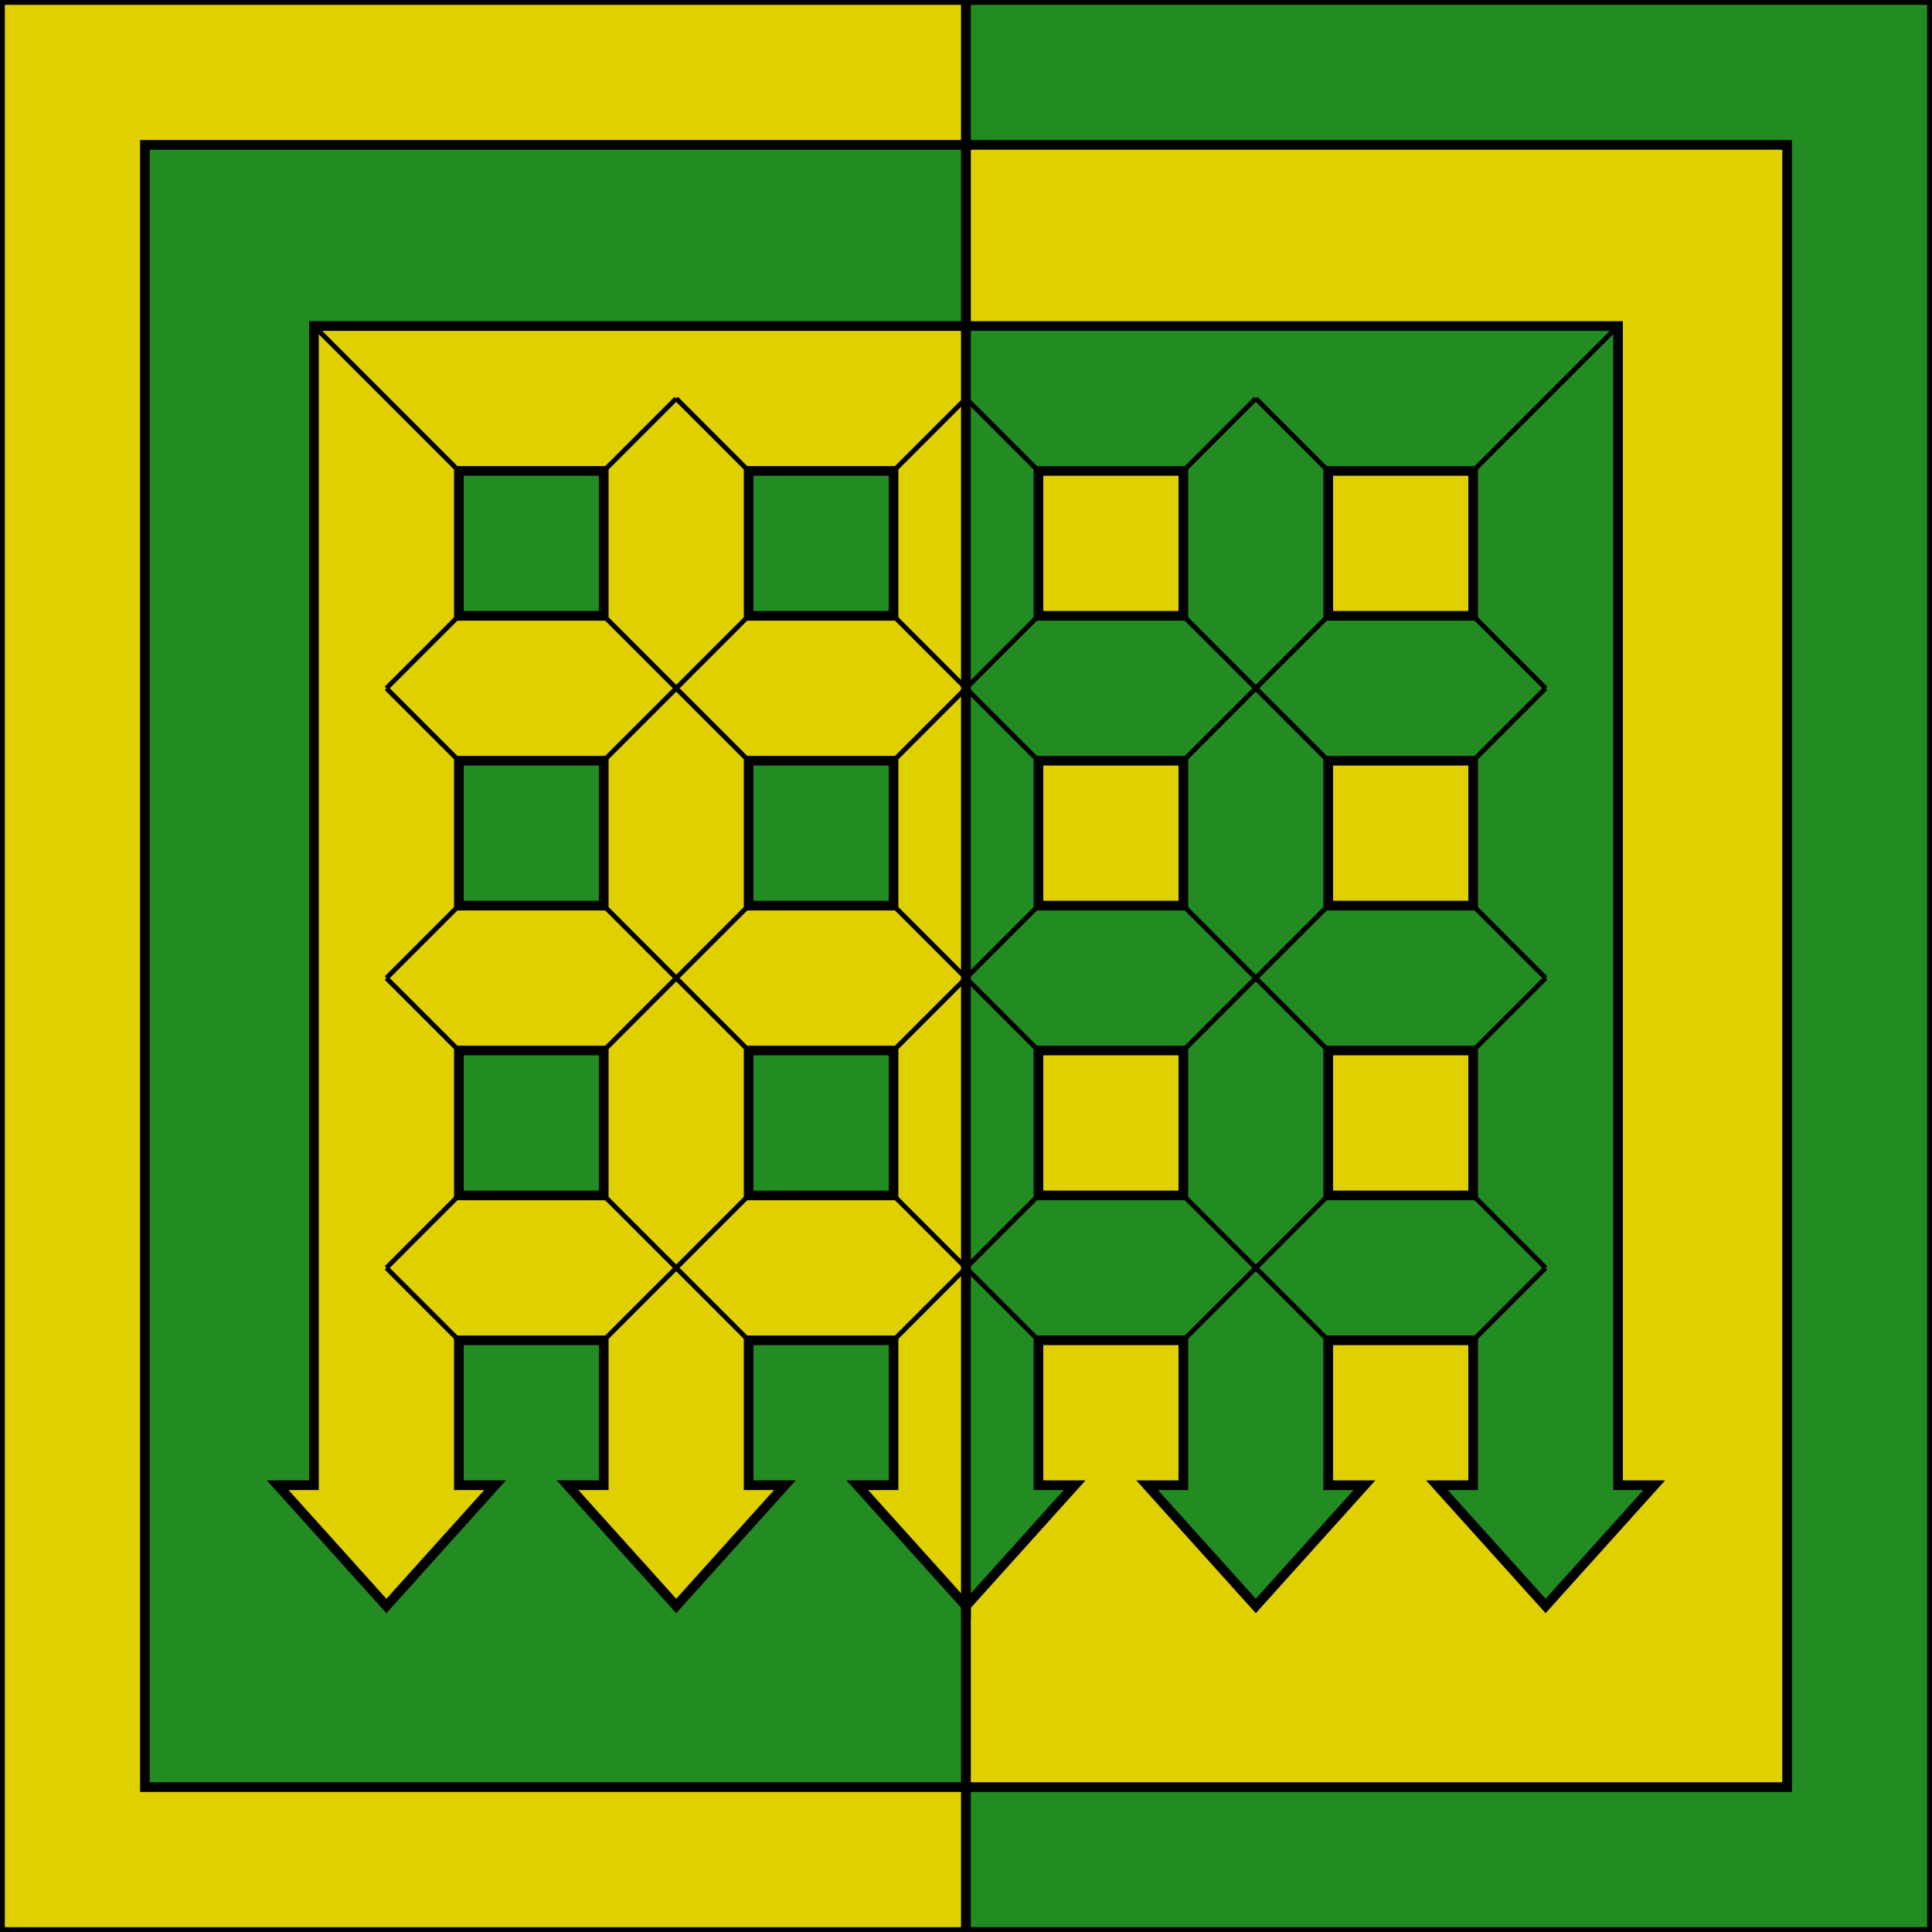 <?xml version="1.0" encoding="utf-8" ?>
<svg baseProfile="full" height="8in" version="1.1" viewBox="0,0,8000,8000" width="8in" xmlns="http://www.w3.org/2000/svg" xmlns:ev="http://www.w3.org/2001/xml-events" xmlns:xlink="http://www.w3.org/1999/xlink"><defs /><g><path d="M 0 0 l 4000.0 0 0 8000 -4000.0 0 0 -8000 Z" fill="#e0d000" stroke="black" stroke-width="40" /><path d="M 4000 0 l 4000.0 0 0 8000 -4000.0 0 0 -8000 Z" fill="#228b22" stroke="black" stroke-width="40" /><path d="M 600 600 l 3400.0 0 0 6800 -3400.0 0 0 -6800 Z" fill="#228b22" stroke="black" stroke-width="40" /><path d="M 4000 600 l 3400.0 0 0 6800 -3400.0 0 0 -6800 Z" fill="#e0d000" stroke="black" stroke-width="40" /><path d="M 4000 1350 l -2700.0 0 0 4800 l -150.0 0 450.0 500 l 450.0 -500 -150.0 0 l 0 -600 600 0 0 600 l -150.0 0 450.0 500 l 450.0 -500 -150.0 0 l 0 -600 600 0 0 600 l -150.0 0 450.0 500 l 0 -4800 Z M 3100.0 1950.0 l 600 0 0 600 -600 0 0 -600 Z M 1900.0 1950.0 l 600 0 0 600 -600 0 0 -600 Z M 3100.0 3150.0 l 600 0 0 600 -600 0 0 -600 Z M 1900.0 3150.0 l 600 0 0 600 -600 0 0 -600 Z M 3100.0 4350.0 l 600 0 0 600 -600 0 0 -600 Z M 1900.0 4350.0 l 600 0 0 600 -600 0 0 -600 Z" fill="#e0d000" stroke="black" stroke-width="40" /><path d="M 4000 1350 l 2700.0 0 0 4800 l 150.0 0 -450.0 500 l -450.0 -500 150.0 0 l 0 -600 -600 0 0 600 l 150.0 0 -450.0 500 l -450.0 -500 150.0 0 l 0 -600 -600 0 0 600 l 150.0 0 -450.0 500 l 0 -4800 Z M 4900.0 1950.0 l -600 0 0 600 600 0 0 -600 Z M 6100.0 1950.0 l -600 0 0 600 600 0 0 -600 Z M 4900.0 3150.0 l -600 0 0 600 600 0 0 -600 Z M 6100.0 3150.0 l -600 0 0 600 600 0 0 -600 Z M 4900.0 4350.0 l -600 0 0 600 600 0 0 -600 Z M 6100.0 4350.0 l -600 0 0 600 600 0 0 -600 Z" fill="#228b22" stroke="black" stroke-width="40" /><path d="M 1900 1950 l -600 -600" stroke="black" stroke-width="20" /><path d="M 2500 1950 l 300.0 -300.0" stroke="black" stroke-width="20" /><path d="M 1900 2550 l -300.0 300.0" stroke="black" stroke-width="20" /><path d="M 3100 1950 l -300.0 -300.0" stroke="black" stroke-width="20" /><path d="M 3700 1950 l 300.0 -300.0" stroke="black" stroke-width="20" /><path d="M 4300 1950 l -300.0 -300.0" stroke="black" stroke-width="20" /><path d="M 4900 1950 l 300.0 -300.0" stroke="black" stroke-width="20" /><path d="M 5500 1950 l -300.0 -300.0" stroke="black" stroke-width="20" /><path d="M 6100 2550 l 300.0 300.0" stroke="black" stroke-width="20" /><path d="M 6100 1950 l 600 -600" stroke="black" stroke-width="20" /><path d="M 1900 3150 l -300.0 -300.0" stroke="black" stroke-width="20" /><path d="M 2500 3150 l 600 -600" stroke="black" stroke-width="20" /><path d="M 1900 3750 l -300.0 300.0" stroke="black" stroke-width="20" /><path d="M 3100 3150 l -600 -600" stroke="black" stroke-width="20" /><path d="M 3700 3150 l 600 -600" stroke="black" stroke-width="20" /><path d="M 4300 3150 l -600 -600" stroke="black" stroke-width="20" /><path d="M 4900 3150 l 600 -600" stroke="black" stroke-width="20" /><path d="M 5500 3150 l -600 -600" stroke="black" stroke-width="20" /><path d="M 6100 3750 l 300.0 300.0" stroke="black" stroke-width="20" /><path d="M 6100 3150 l 300.0 -300.0" stroke="black" stroke-width="20" /><path d="M 1900 4350 l -300.0 -300.0" stroke="black" stroke-width="20" /><path d="M 2500 4350 l 600 -600" stroke="black" stroke-width="20" /><path d="M 1900 4950 l -300.0 300.0" stroke="black" stroke-width="20" /><path d="M 3100 4350 l -600 -600" stroke="black" stroke-width="20" /><path d="M 3700 4350 l 600 -600" stroke="black" stroke-width="20" /><path d="M 4300 4350 l -600 -600" stroke="black" stroke-width="20" /><path d="M 4900 4350 l 600 -600" stroke="black" stroke-width="20" /><path d="M 5500 4350 l -600 -600" stroke="black" stroke-width="20" /><path d="M 6100 4950 l 300.0 300.0" stroke="black" stroke-width="20" /><path d="M 6100 4350 l 300.0 -300.0" stroke="black" stroke-width="20" /><path d="M 1900 5550 l -300.0 -300.0" stroke="black" stroke-width="20" /><path d="M 2500 5550 l 600 -600" stroke="black" stroke-width="20" /><path d="M 3100 5550 l -600 -600" stroke="black" stroke-width="20" /><path d="M 3700 5550 l 600 -600" stroke="black" stroke-width="20" /><path d="M 4300 5550 l -600 -600" stroke="black" stroke-width="20" /><path d="M 4900 5550 l 600 -600" stroke="black" stroke-width="20" /><path d="M 5500 5550 l -600 -600" stroke="black" stroke-width="20" /><path d="M 6100 5550 l 300.0 -300.0" stroke="black" stroke-width="20" /></g></svg>